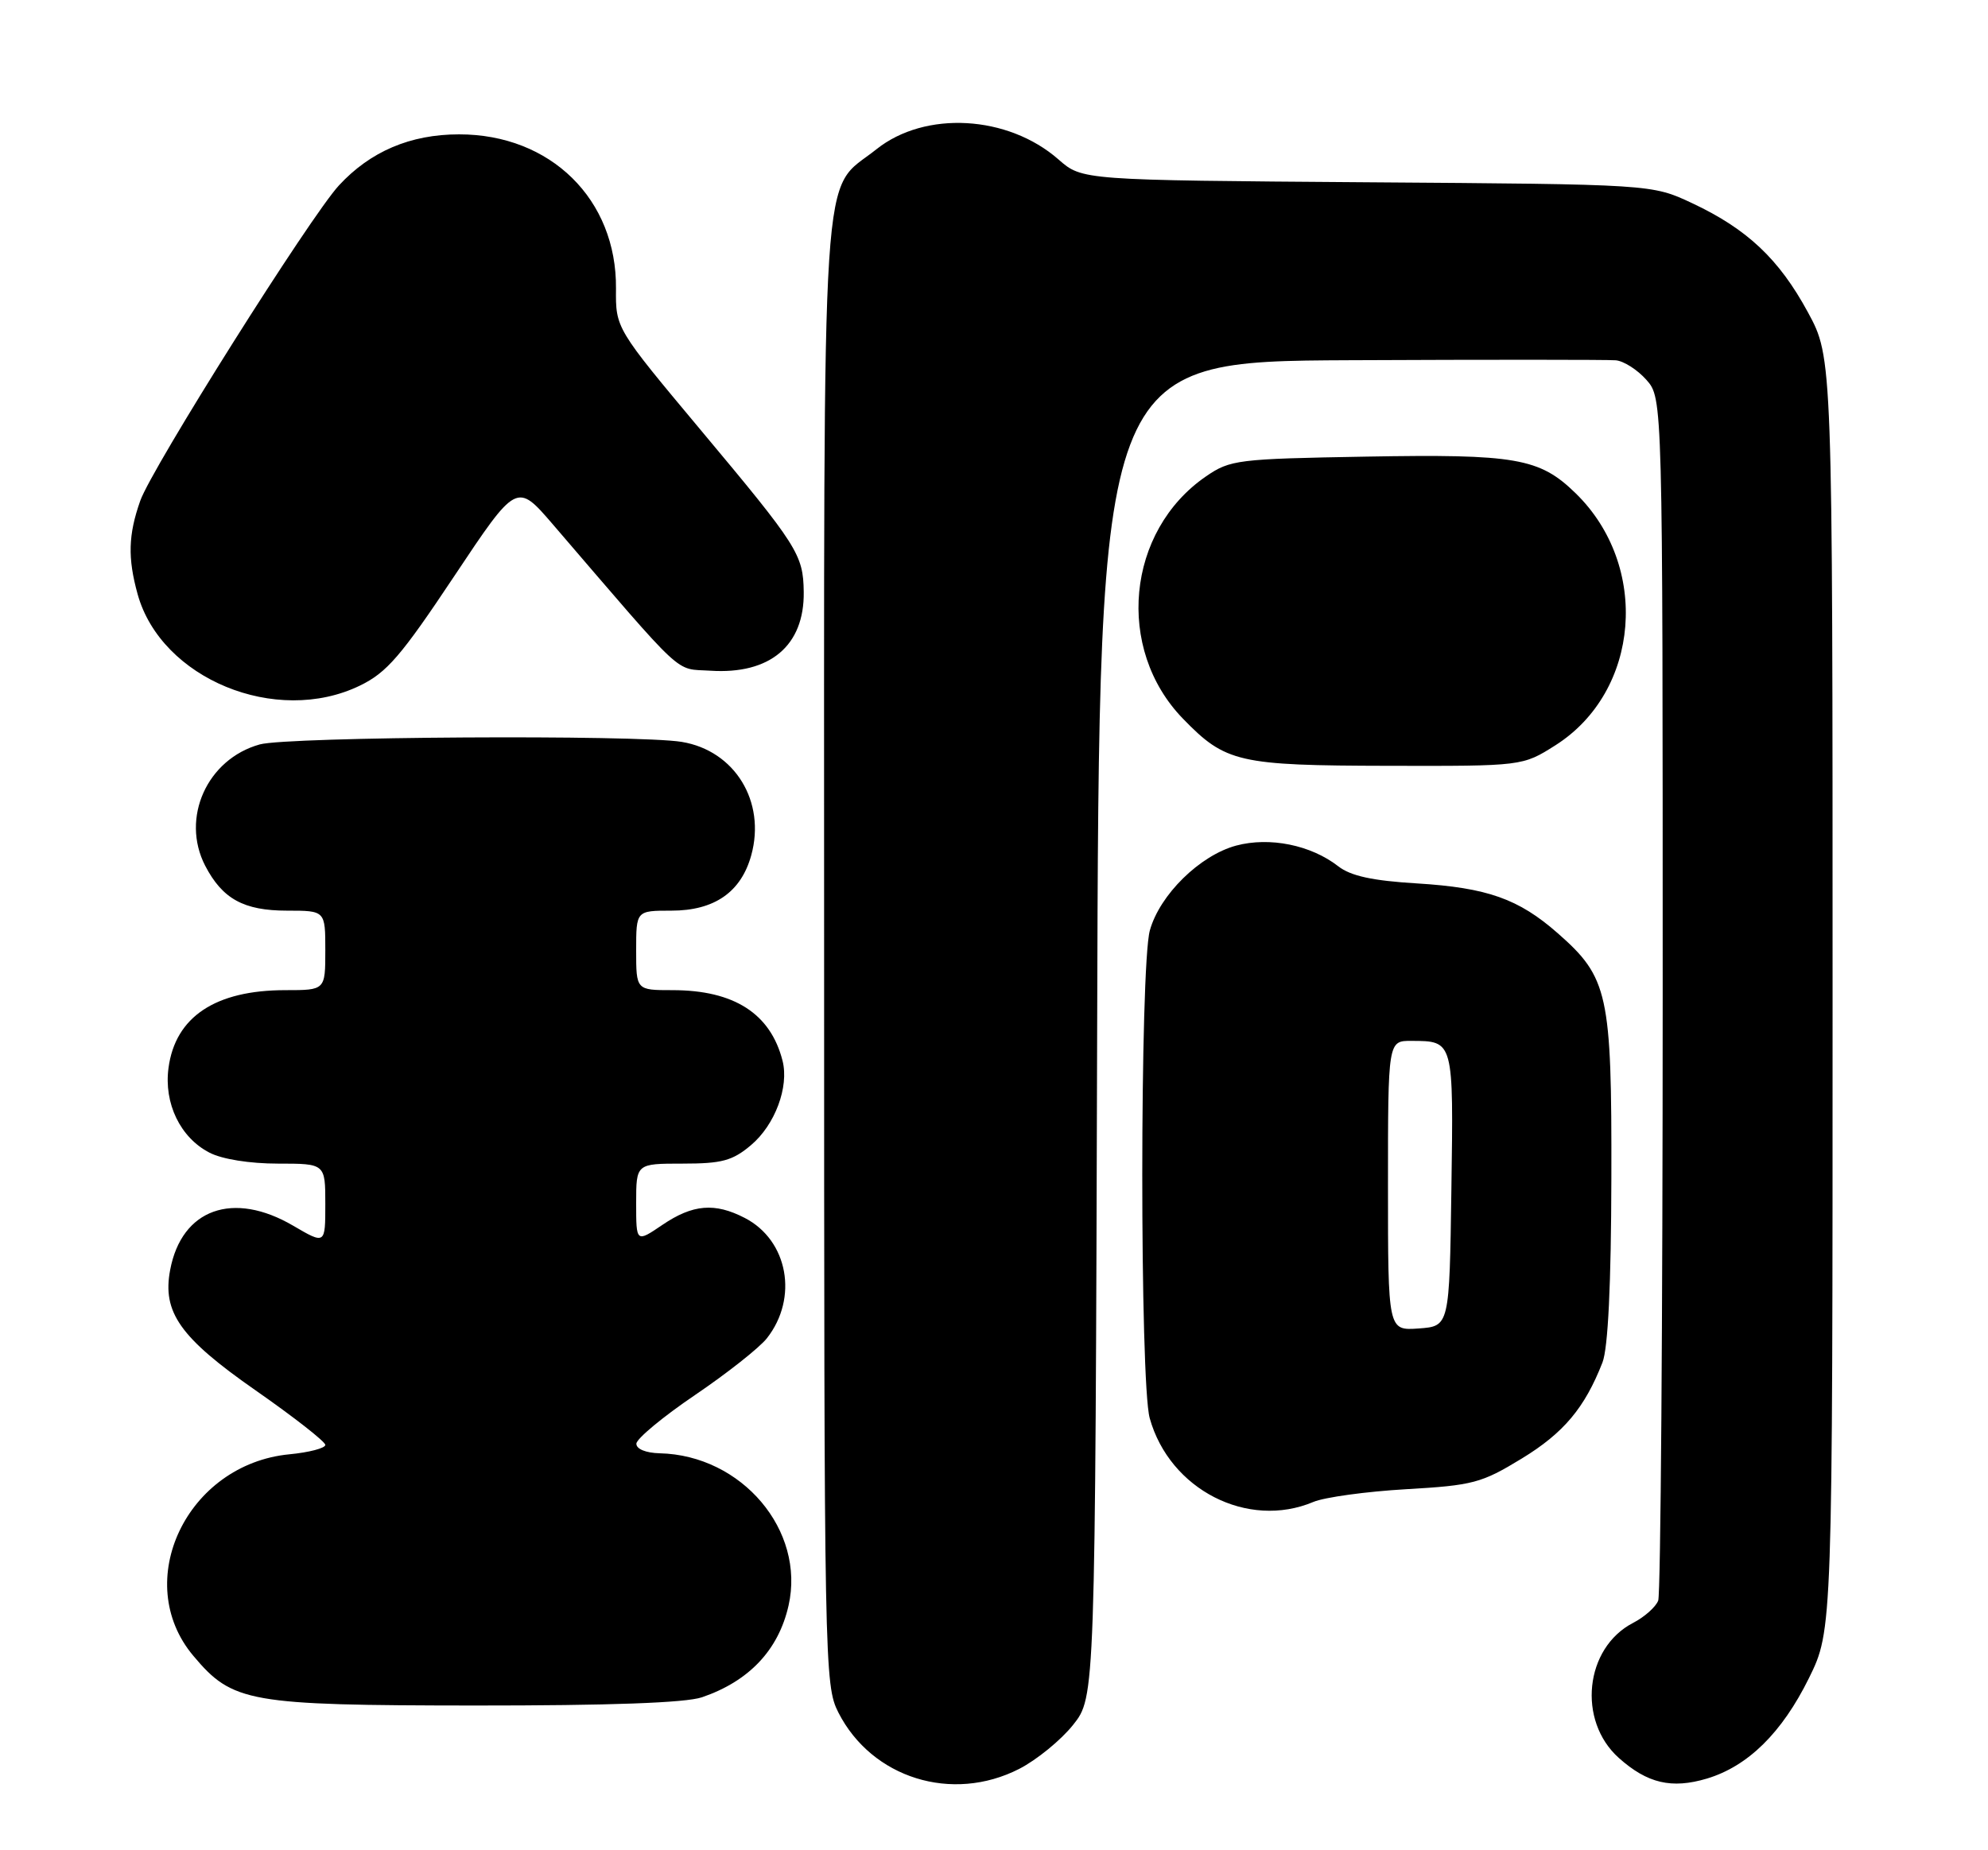 <?xml version="1.0" encoding="UTF-8" standalone="no"?>
<!DOCTYPE svg PUBLIC "-//W3C//DTD SVG 1.1//EN" "http://www.w3.org/Graphics/SVG/1.1/DTD/svg11.dtd" >
<svg xmlns="http://www.w3.org/2000/svg" xmlns:xlink="http://www.w3.org/1999/xlink" version="1.1" viewBox="0 0 275 256">
 <g >
 <path fill="currentColor"
d=" M 140.98 244.75 C 143.40 243.51 146.76 240.77 148.44 238.66 C 151.50 234.81 151.50 234.81 151.77 142.41 C 152.03 50.00 152.03 50.00 186.77 49.84 C 205.87 49.75 222.40 49.76 223.50 49.85 C 224.60 49.94 226.51 51.16 227.75 52.56 C 230.00 55.11 230.00 55.11 230.00 137.47 C 230.00 182.77 229.72 220.56 229.38 221.46 C 229.04 222.35 227.47 223.74 225.90 224.55 C 219.22 228.01 218.16 238.07 223.93 243.23 C 227.88 246.76 231.24 247.54 236.11 246.09 C 241.80 244.38 246.50 239.75 250.23 232.19 C 253.50 225.54 253.50 225.54 253.50 137.52 C 253.50 49.50 253.50 49.50 250.09 43.21 C 246.09 35.83 241.68 31.68 234.05 28.10 C 228.50 25.50 228.50 25.50 189.09 25.22 C 149.69 24.93 149.69 24.93 146.43 22.07 C 139.42 15.92 127.97 15.28 121.24 20.65 C 113.45 26.88 114.00 18.38 114.00 131.79 C 114.00 230.72 114.05 233.17 115.98 236.96 C 120.61 246.03 131.70 249.49 140.98 244.75 Z  M 97.10 234.84 C 103.62 232.61 107.69 228.30 109.08 222.15 C 111.43 211.75 102.62 201.34 91.25 201.08 C 89.34 201.03 88.01 200.49 88.03 199.75 C 88.05 199.06 91.70 196.03 96.14 193.02 C 100.58 190.01 105.06 186.47 106.08 185.17 C 110.47 179.59 109.01 171.61 103.03 168.52 C 98.88 166.37 95.83 166.63 91.64 169.47 C 88.00 171.94 88.00 171.94 88.00 166.47 C 88.00 161.00 88.00 161.00 94.42 161.00 C 99.86 161.00 101.32 160.61 103.89 158.44 C 107.20 155.65 109.17 150.39 108.25 146.77 C 106.59 140.24 101.54 137.00 93.03 137.00 C 88.00 137.00 88.00 137.00 88.00 131.50 C 88.00 126.00 88.00 126.00 92.87 126.00 C 98.82 126.00 102.51 123.44 103.92 118.34 C 105.97 110.91 101.65 103.86 94.31 102.65 C 88.13 101.63 39.82 101.92 35.93 103.00 C 28.64 105.03 24.98 113.18 28.38 119.78 C 30.77 124.38 33.72 126.00 39.72 126.00 C 45.00 126.00 45.00 126.00 45.00 131.50 C 45.00 137.00 45.00 137.00 39.47 137.00 C 29.80 137.00 24.25 140.69 23.31 147.76 C 22.65 152.66 24.94 157.40 28.97 159.48 C 30.71 160.39 34.55 161.00 38.45 161.00 C 45.00 161.00 45.00 161.00 45.00 166.60 C 45.00 172.19 45.00 172.19 40.57 169.60 C 32.25 164.72 25.13 167.27 23.54 175.70 C 22.42 181.57 24.92 185.10 35.38 192.39 C 40.67 196.08 45.00 199.47 45.00 199.92 C 45.00 200.37 42.76 200.96 40.03 201.22 C 25.84 202.59 18.10 218.84 26.75 229.11 C 32.18 235.57 34.34 235.95 65.60 235.98 C 84.35 235.99 94.83 235.61 97.10 234.84 Z  M 181.68 207.81 C 183.23 207.16 189.00 206.37 194.50 206.05 C 203.77 205.52 204.94 205.20 210.50 201.81 C 216.31 198.27 219.22 194.79 221.67 188.51 C 222.44 186.54 222.87 177.72 222.90 163.00 C 222.96 137.51 222.47 135.25 215.48 129.12 C 210.06 124.36 205.74 122.83 196.00 122.23 C 189.85 121.86 186.84 121.20 185.12 119.86 C 181.33 116.91 175.62 115.76 170.99 117.00 C 165.97 118.36 160.43 123.80 159.06 128.73 C 157.67 133.71 157.66 191.25 159.04 196.22 C 161.79 206.11 172.60 211.64 181.68 207.81 Z  M 215.16 103.12 C 226.89 95.67 228.28 78.29 217.94 68.23 C 212.96 63.38 209.69 62.81 188.92 63.18 C 171.20 63.49 170.18 63.61 166.83 65.91 C 155.82 73.47 154.26 89.78 163.64 99.44 C 169.53 105.51 171.30 105.92 192.05 105.96 C 210.61 106.00 210.61 106.00 215.16 103.12 Z  M 49.77 94.87 C 53.50 93.07 55.48 90.77 62.82 79.74 C 71.48 66.74 71.48 66.74 76.49 72.57 C 95.07 94.20 93.21 92.47 98.26 92.80 C 106.53 93.34 111.28 89.33 111.18 81.90 C 111.11 76.72 110.38 75.58 96.93 59.50 C 85.16 45.42 85.16 45.42 85.21 39.93 C 85.32 27.58 76.17 18.58 63.50 18.59 C 56.76 18.59 51.23 20.95 46.88 25.66 C 42.93 29.94 20.99 64.76 19.40 69.29 C 17.74 74.00 17.65 77.20 19.04 82.22 C 22.29 93.92 38.20 100.47 49.77 94.87 Z  M 192.00 164.06 C 192.00 144.00 192.00 144.00 195.25 144.02 C 201.10 144.04 201.07 143.92 200.77 164.57 C 200.50 183.50 200.50 183.50 196.25 183.81 C 192.00 184.11 192.00 184.11 192.00 164.06 Z "/>
</g>
</svg>